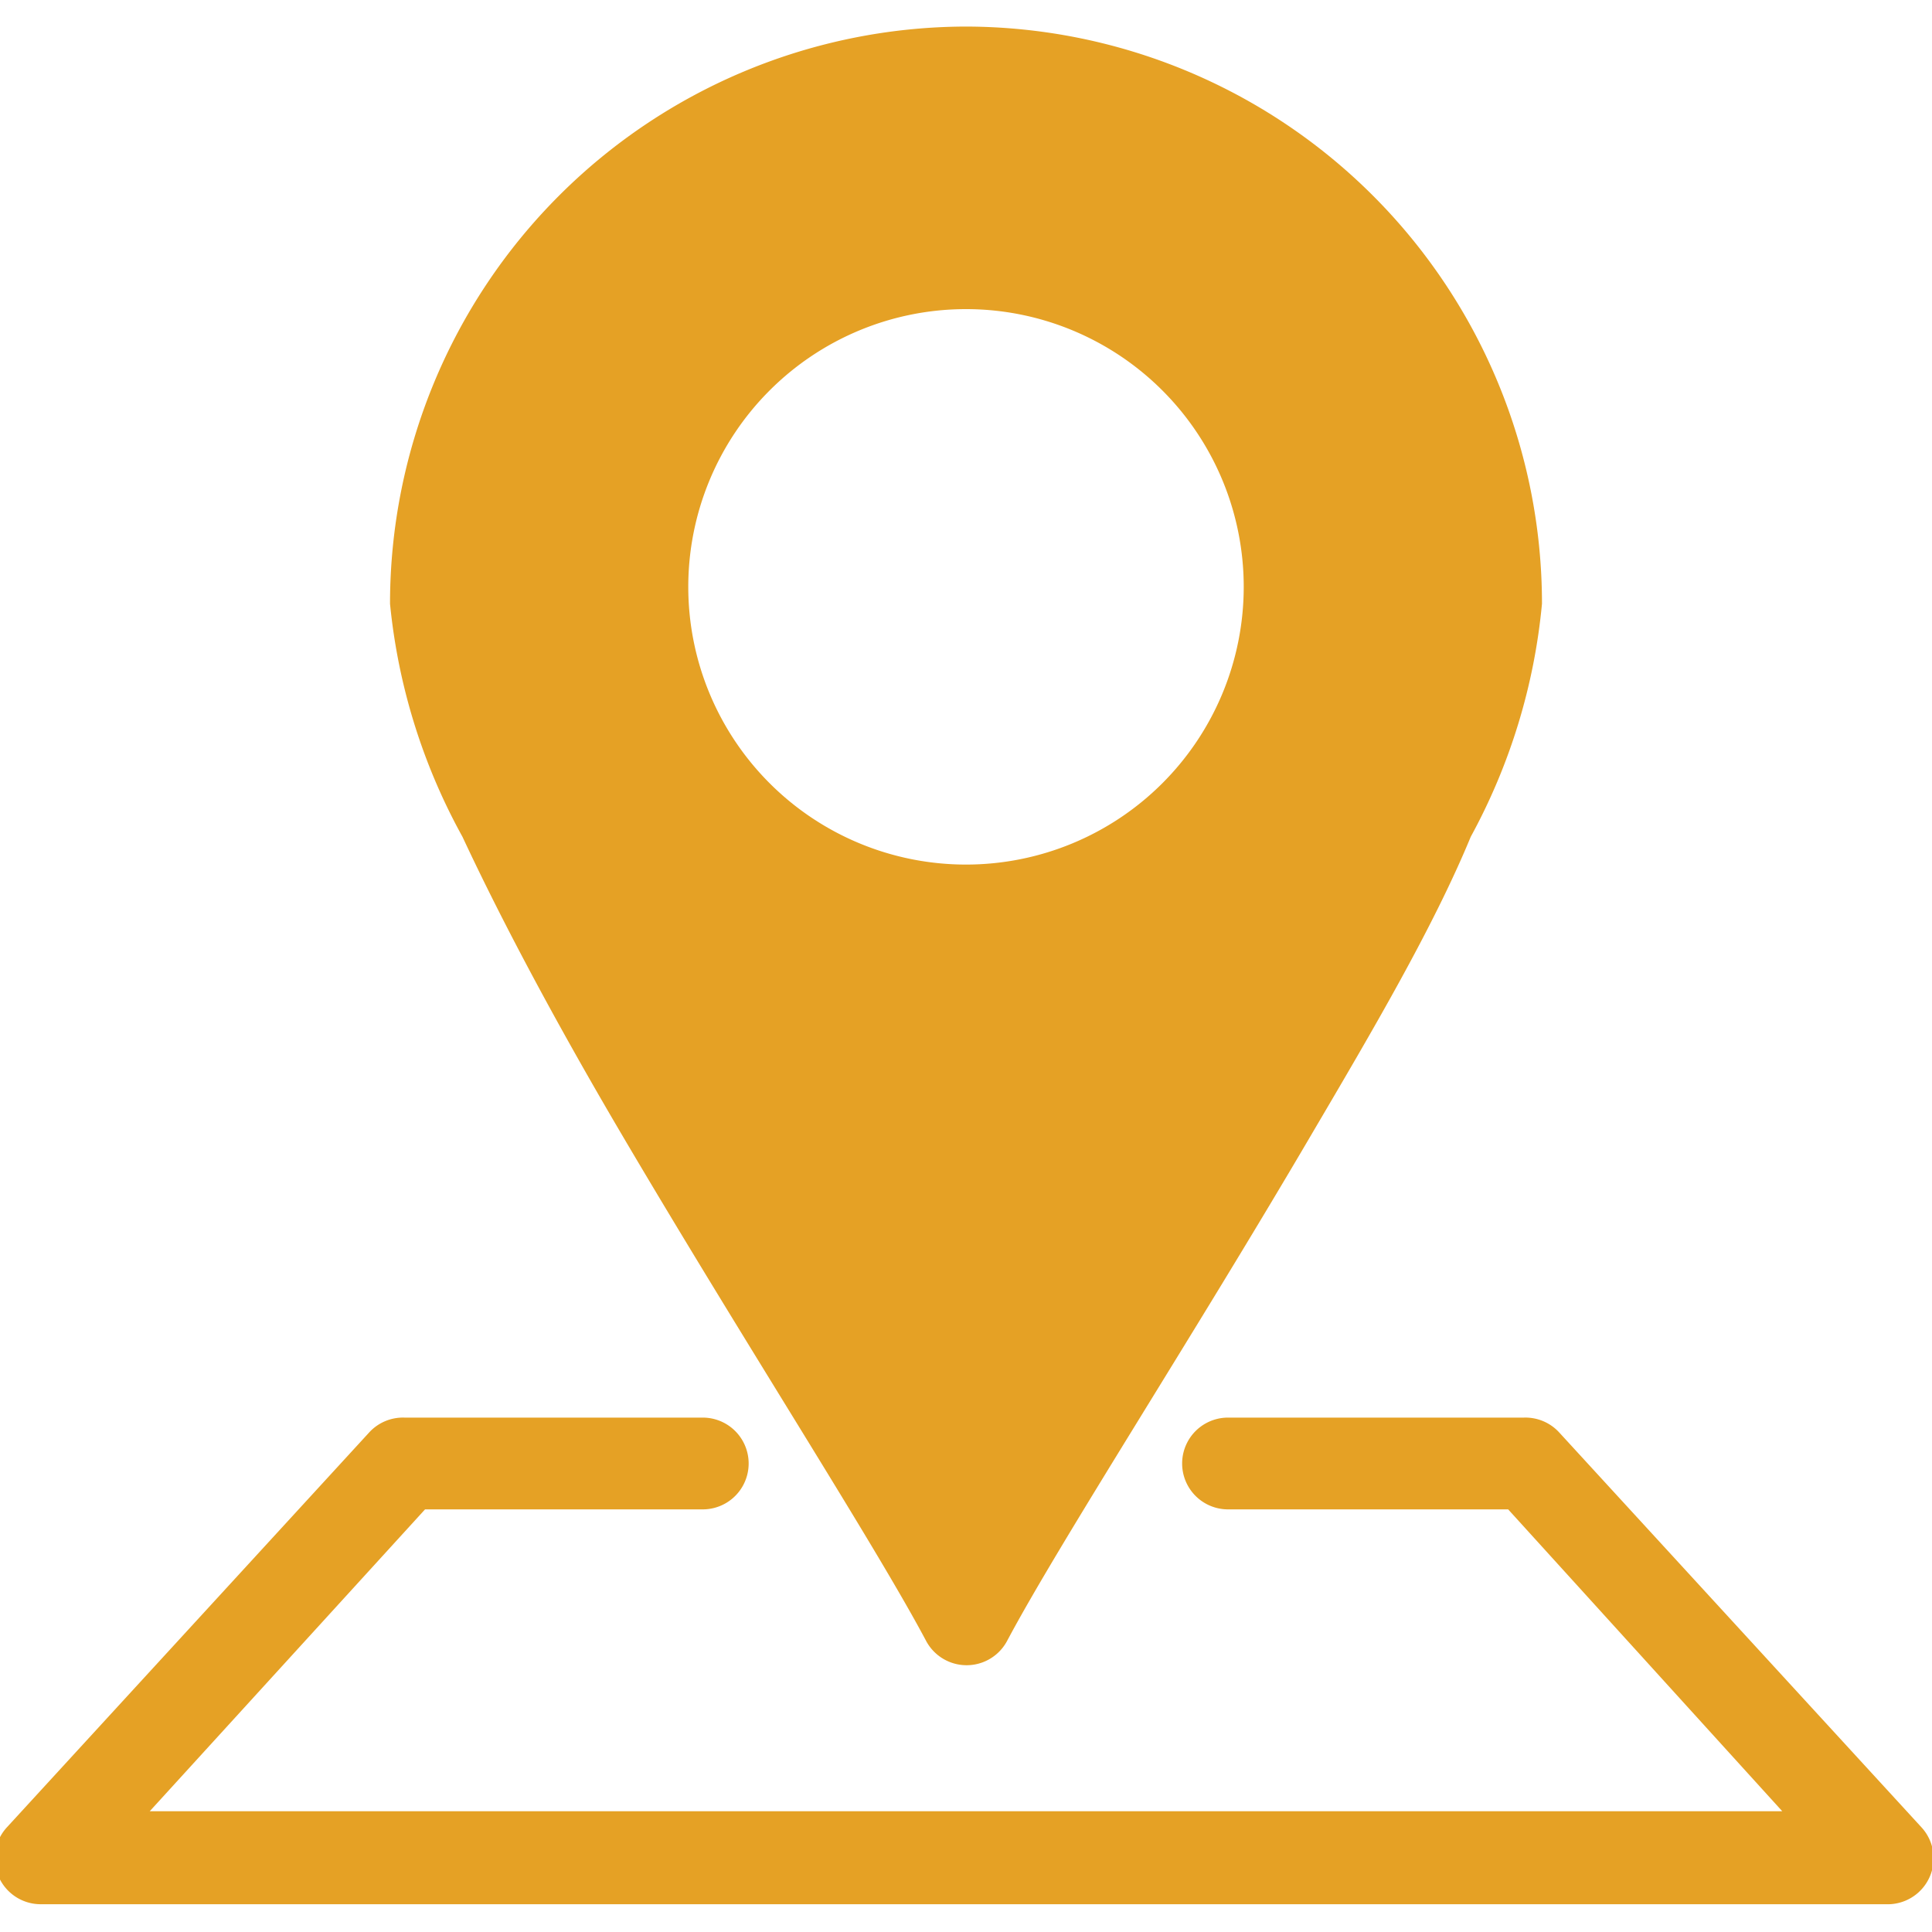 <svg id="Layer_1" data-name="Layer 1" xmlns="http://www.w3.org/2000/svg" viewBox="0 0 16 16"><defs><style>.cls-1{fill:#e5a125;}</style></defs><title>icon-minhhung</title><path class="cls-1" d="M8,.22A4.78,4.78,0,0,0,3.23,5a5,5,0,0,0,.6,1.93c.35.75.81,1.6,1.31,2.45,1,1.7,2.1,3.4,2.53,4.21a.38.38,0,0,0,.67,0c.43-.81,1.54-2.52,2.53-4.21.5-.85,1-1.7,1.31-2.45A5,5,0,0,0,12.77,5,4.78,4.78,0,0,0,8,.22ZM8,2.56a2.3,2.3,0,1,1-2.3,2.3A2.3,2.3,0,0,1,8,2.56Z"/><path class="cls-1" d="M3.35,11.74a.38.38,0,0,0-.29.12l-3,3.27a.38.38,0,0,0,.28.64H15.62a.38.38,0,0,0,.29-.64l-3-3.27a.38.38,0,0,0-.29-.12H10.17a.38.38,0,1,0,0,.76h2.32L14.76,15H1.24L3.52,12.5H5.82a.38.38,0,1,0,0-.76H3.35Z"/></svg>
